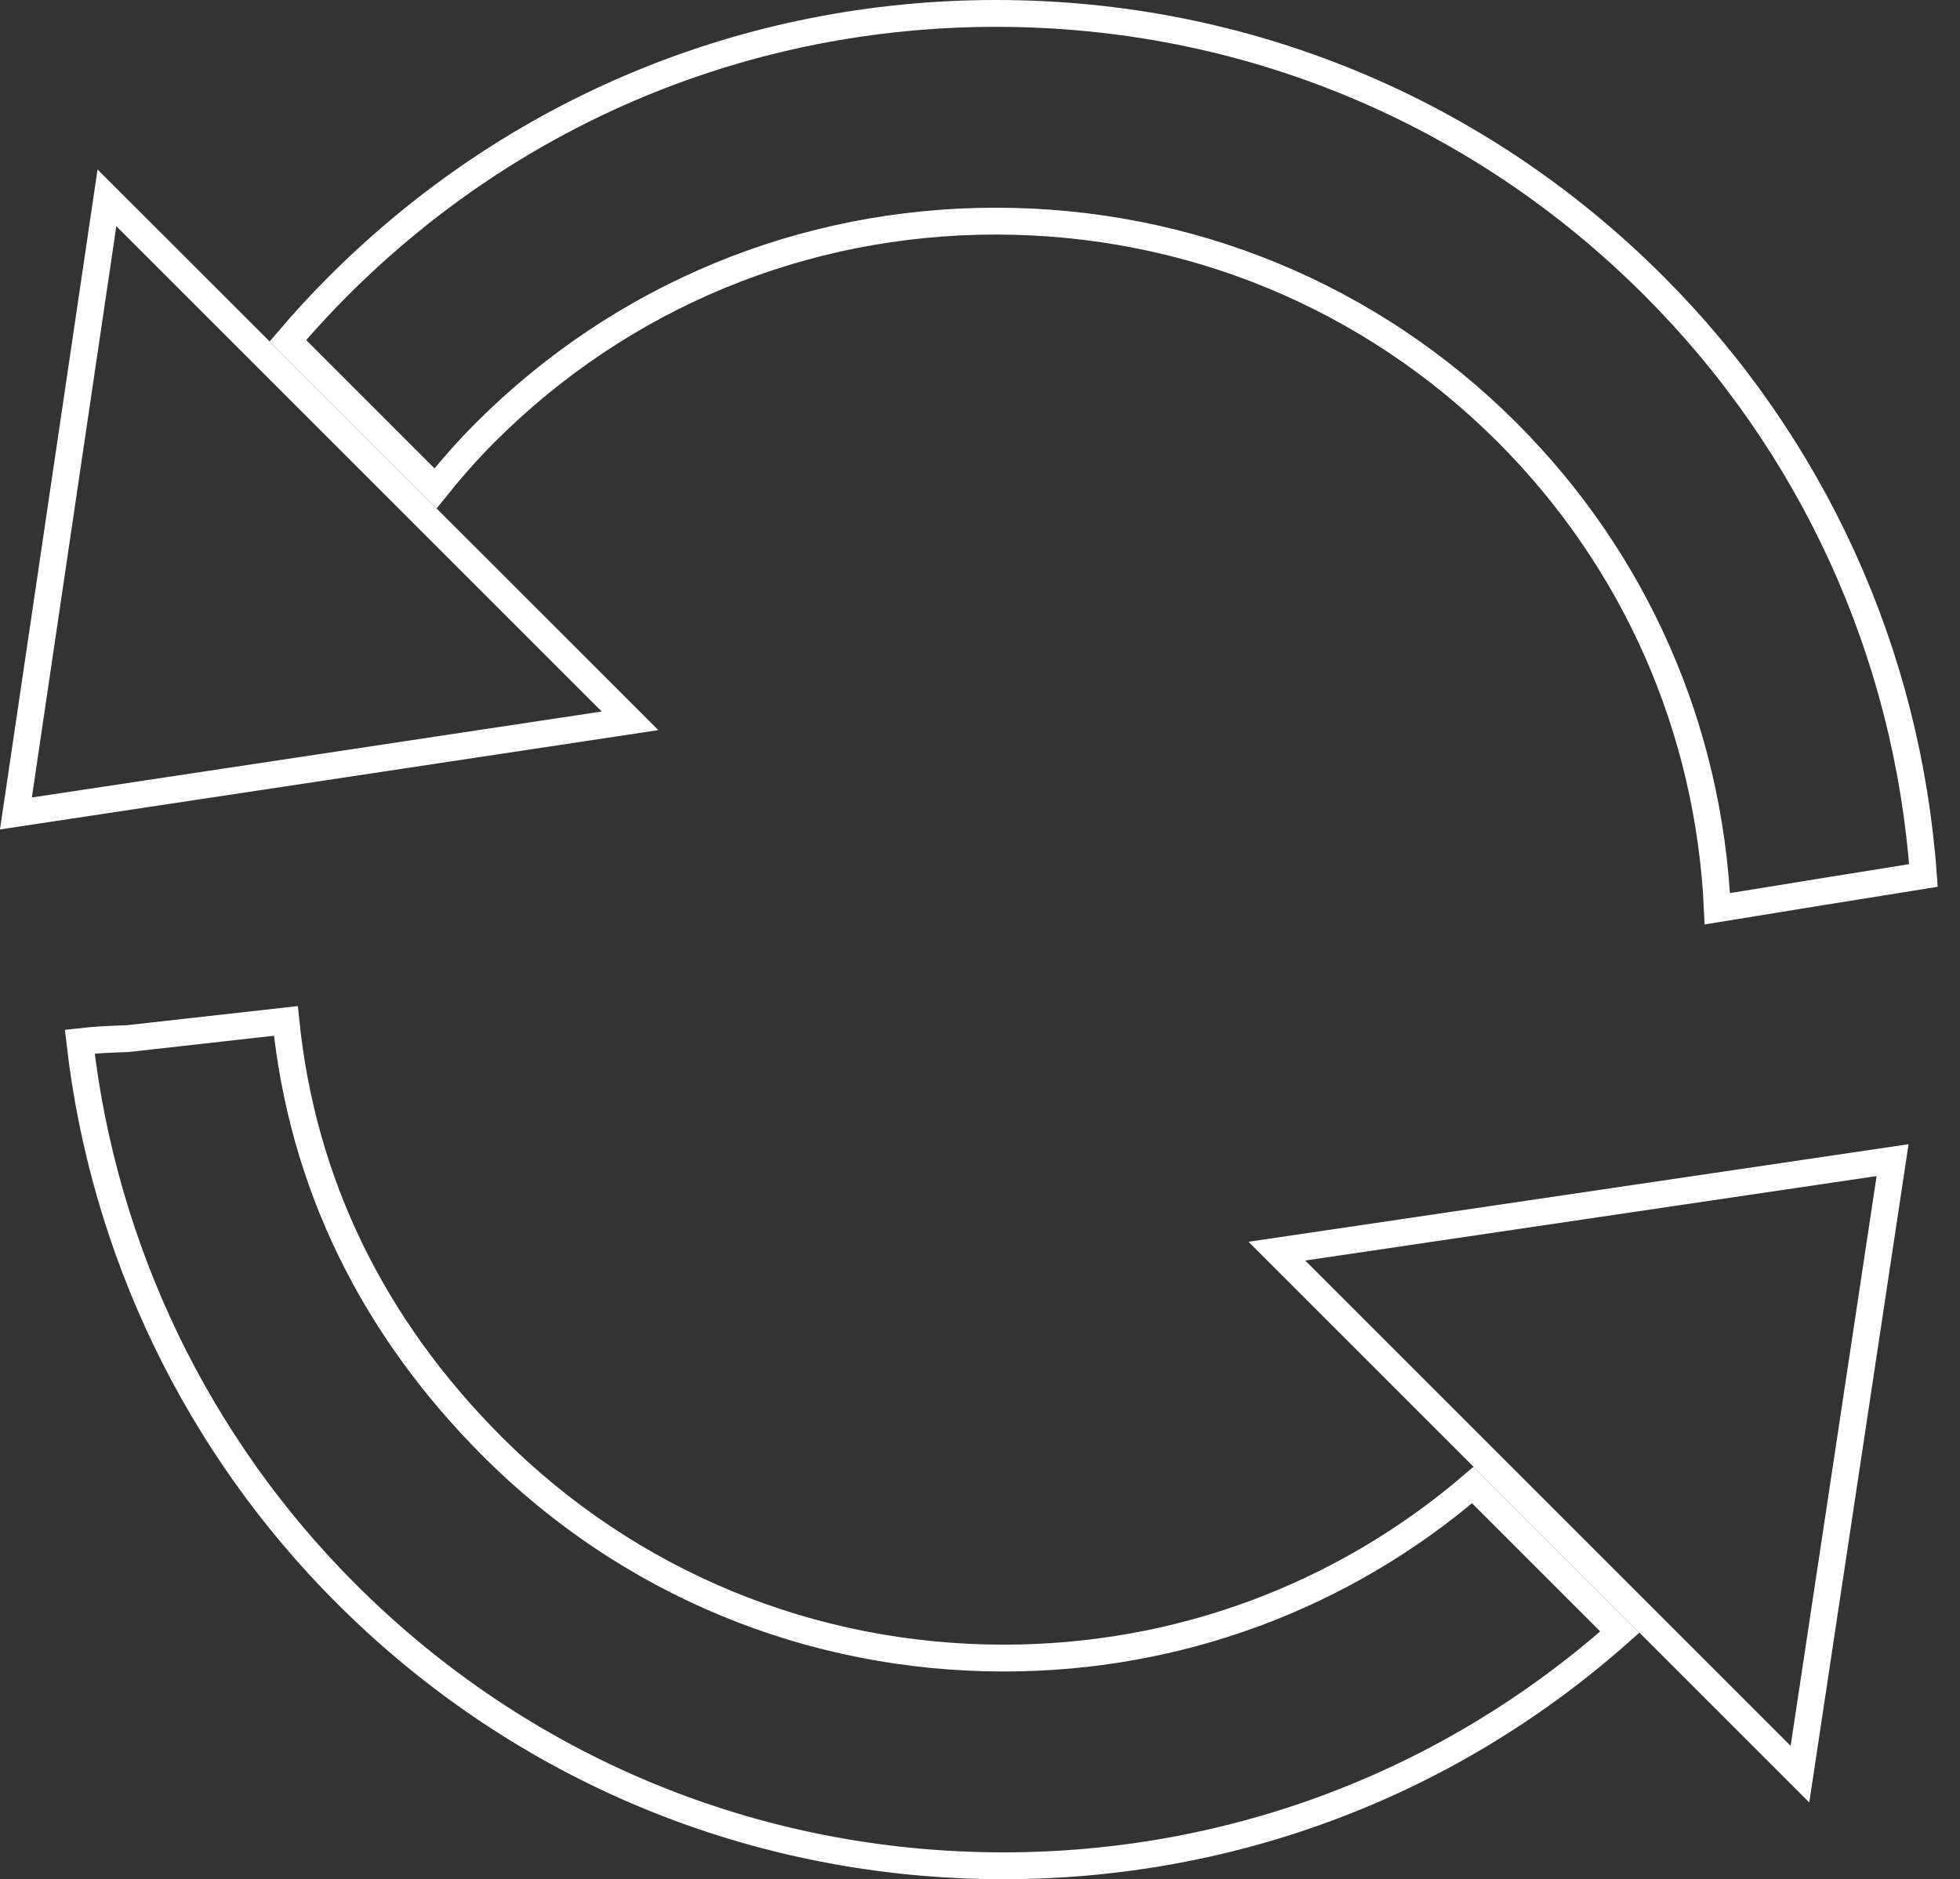 <svg width="73" height="70" viewBox="0 0 73 70" fill="none" xmlns="http://www.w3.org/2000/svg">
<rect x="0" y="0" width="73" height="70" fill="#333333" stroke="none"/>
<path d="M18.345 53.891L18.345 53.891C23.42 58.967 30.185 61.762 37.389 61.763H37.39C43.866 61.763 49.992 59.484 54.854 55.317L60.331 60.794C53.992 66.422 45.92 69.5 37.372 69.5C28.12 69.5 19.423 65.899 12.882 59.353L12.882 59.353C7.339 53.81 3.857 46.564 2.971 38.801C3.563 38.733 4.16 38.708 4.631 38.693L4.631 38.693L4.634 38.693L4.719 38.69L4.735 38.689L4.75 38.688L4.835 38.679L4.835 38.679L4.84 38.679L10.647 38.029C11.266 44.064 13.857 49.398 18.345 53.891Z" stroke="white"/>
<path d="M12.612 10.644L12.612 10.644C19.154 4.102 27.848 0.5 37.102 0.5H37.106C46.357 0.5 55.052 4.102 61.594 10.644C67.509 16.559 71.04 24.307 71.638 32.611C69.078 33.021 66.517 33.432 63.962 33.851C63.651 27.136 60.898 20.875 56.132 16.107L56.132 16.107C51.056 11.034 44.291 8.238 37.086 8.237H37.086C29.903 8.238 23.151 11.034 18.076 16.107L18.076 16.107C17.412 16.771 16.8 17.472 16.221 18.192L10.722 12.693C11.322 11.988 11.95 11.304 12.612 10.644Z" stroke="white"/>
<path d="M15.911 19.297L15.911 19.297L23.465 26.85L0.593 30.301L3.983 7.369L9.691 13.076L9.691 13.076L15.911 19.297Z" stroke="white"/>
<path d="M61.411 60.459L55.231 54.279L47.557 46.605L70.489 43.215L67.039 66.087L61.411 60.459Z" stroke="white"/>
</svg>
